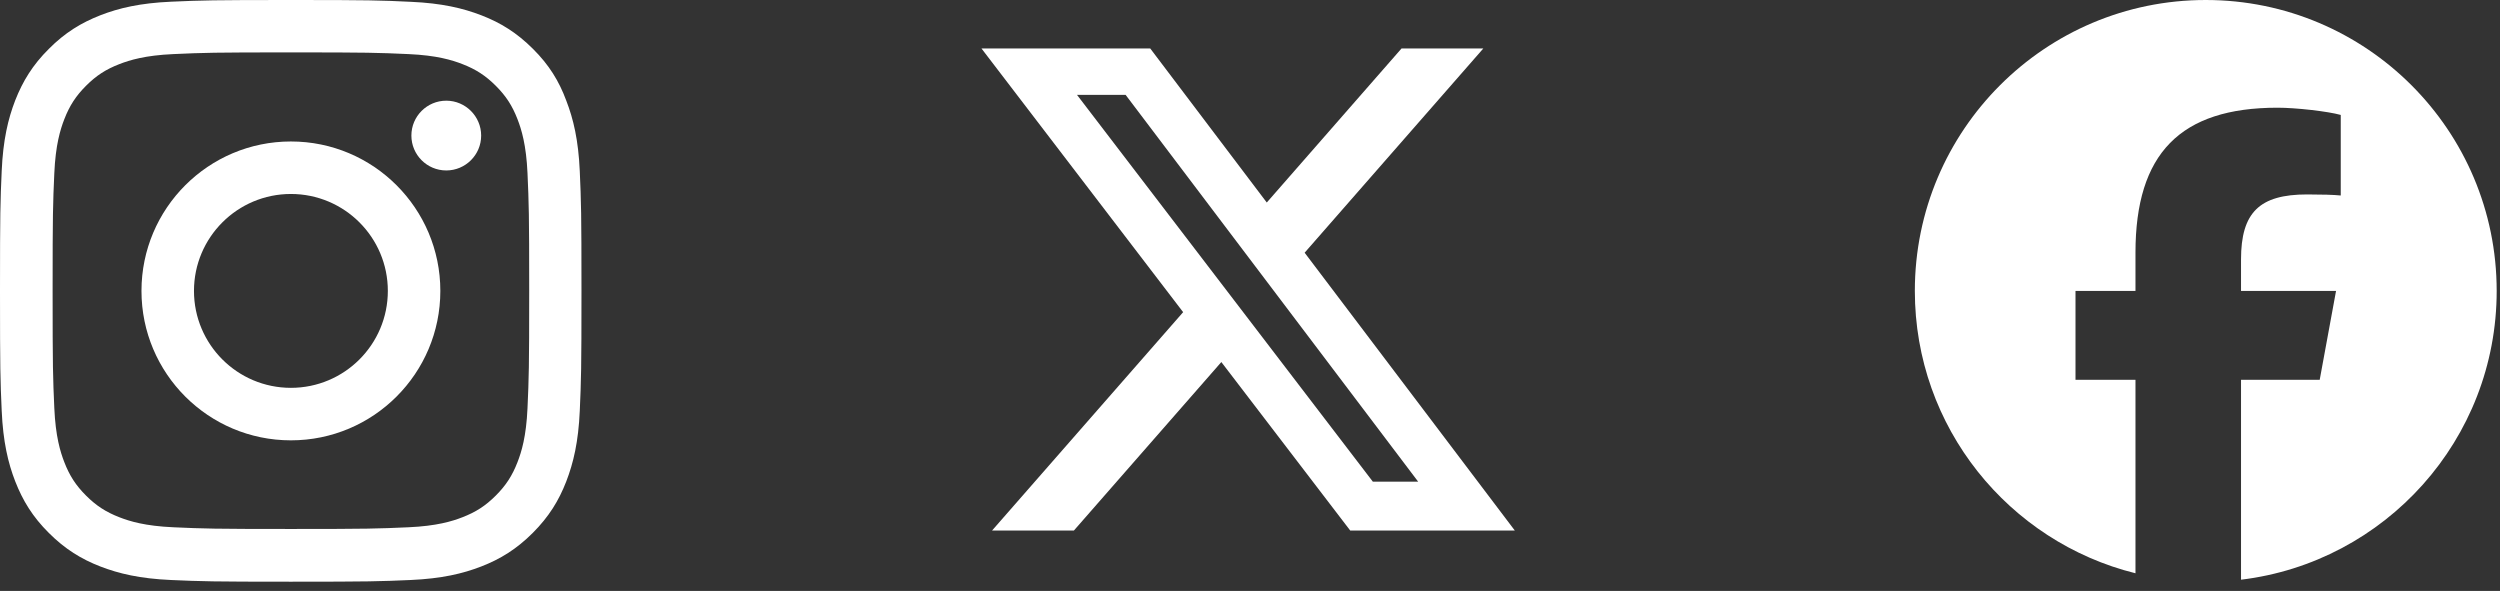 <svg width="110" height="26" viewBox="0 0 110 26" fill="none" xmlns="http://www.w3.org/2000/svg">
<rect x="0" y="0" width="110" height="26" fill="#333333" stroke="none"/>
<path d="M97.053 0C89.984 0 84.253 5.731 84.253 12.8C84.253 18.803 88.386 23.84 93.961 25.224V16.712H91.322V12.8H93.961V11.115C93.961 6.758 95.933 4.739 100.21 4.739C101.021 4.739 102.421 4.898 102.993 5.057V8.602C102.691 8.571 102.166 8.555 101.514 8.555C99.415 8.555 98.605 9.35 98.605 11.417V12.8H102.786L102.067 16.712H98.605V25.507C104.943 24.741 109.854 19.345 109.854 12.8C109.853 5.731 104.122 0 97.053 0Z" fill="white"/>
<path d="M61.667 2.133H65.266L57.404 11.119L66.653 23.345H59.411L53.739 15.93L47.25 23.345H43.649L52.058 13.735L43.185 2.133H50.611L55.738 8.911L61.667 2.133ZM60.404 21.192H62.398L49.527 4.174H47.388L60.404 21.192Z" fill="white"/>
<path d="M12.8 2.305C16.22 2.305 16.625 2.32 17.97 2.38C19.22 2.435 19.895 2.645 20.345 2.82C20.94 3.05 21.37 3.33 21.815 3.775C22.265 4.225 22.54 4.65 22.77 5.245C22.945 5.695 23.155 6.375 23.21 7.62C23.27 8.97 23.285 9.375 23.285 12.79C23.285 16.21 23.27 16.615 23.21 17.96C23.155 19.21 22.945 19.885 22.77 20.335C22.54 20.93 22.26 21.36 21.815 21.805C21.365 22.255 20.94 22.53 20.345 22.76C19.895 22.935 19.215 23.145 17.97 23.2C16.62 23.26 16.215 23.275 12.8 23.275C9.38 23.275 8.975 23.26 7.63 23.2C6.38 23.145 5.705 22.935 5.255 22.76C4.66 22.53 4.23 22.25 3.785 21.805C3.335 21.355 3.06 20.93 2.83 20.335C2.655 19.885 2.445 19.205 2.39 17.96C2.33 16.61 2.315 16.205 2.315 12.79C2.315 9.37 2.33 8.965 2.39 7.62C2.445 6.37 2.655 5.695 2.83 5.245C3.06 4.65 3.34 4.22 3.785 3.775C4.235 3.325 4.66 3.05 5.255 2.82C5.705 2.645 6.385 2.435 7.63 2.38C8.975 2.32 9.38 2.305 12.8 2.305ZM12.8 0C9.325 0 8.89 0.015 7.525 0.075C6.165 0.135 5.23 0.355 4.42 0.67C3.575 1 2.86 1.435 2.15 2.15C1.435 2.86 1 3.575 0.67 4.415C0.355 5.23 0.135 6.16 0.075 7.52C0.015 8.89 0 9.325 0 12.8C0 16.275 0.015 16.71 0.075 18.075C0.135 19.435 0.355 20.37 0.67 21.18C1 22.025 1.435 22.74 2.15 23.45C2.86 24.16 3.575 24.6 4.415 24.925C5.23 25.24 6.16 25.46 7.52 25.52C8.885 25.58 9.32 25.595 12.795 25.595C16.27 25.595 16.705 25.58 18.07 25.52C19.43 25.46 20.365 25.24 21.175 24.925C22.015 24.6 22.73 24.16 23.44 23.45C24.15 22.74 24.59 22.025 24.915 21.185C25.23 20.37 25.45 19.44 25.51 18.08C25.57 16.715 25.585 16.28 25.585 12.805C25.585 9.33 25.57 8.895 25.51 7.53C25.45 6.17 25.23 5.235 24.915 4.425C24.6 3.575 24.165 2.86 23.45 2.15C22.74 1.44 22.025 1 21.185 0.675C20.37 0.36 19.44 0.14 18.08 0.08C16.71 0.015 16.275 0 12.8 0Z" fill="white"/>
<path d="M12.8 6.225C9.17 6.225 6.225 9.17 6.225 12.8C6.225 16.43 9.17 19.375 12.8 19.375C16.43 19.375 19.375 16.43 19.375 12.8C19.375 9.17 16.43 6.225 12.8 6.225ZM12.8 17.065C10.445 17.065 8.535 15.155 8.535 12.8C8.535 10.445 10.445 8.535 12.8 8.535C15.155 8.535 17.065 10.445 17.065 12.8C17.065 15.155 15.155 17.065 12.8 17.065Z" fill="white"/>
<path d="M21.171 5.965C21.171 6.815 20.481 7.5 19.636 7.5C18.786 7.5 18.101 6.81 18.101 5.965C18.101 5.115 18.791 4.43 19.636 4.43C20.481 4.43 21.171 5.12 21.171 5.965Z" fill="white"/>
</svg>
